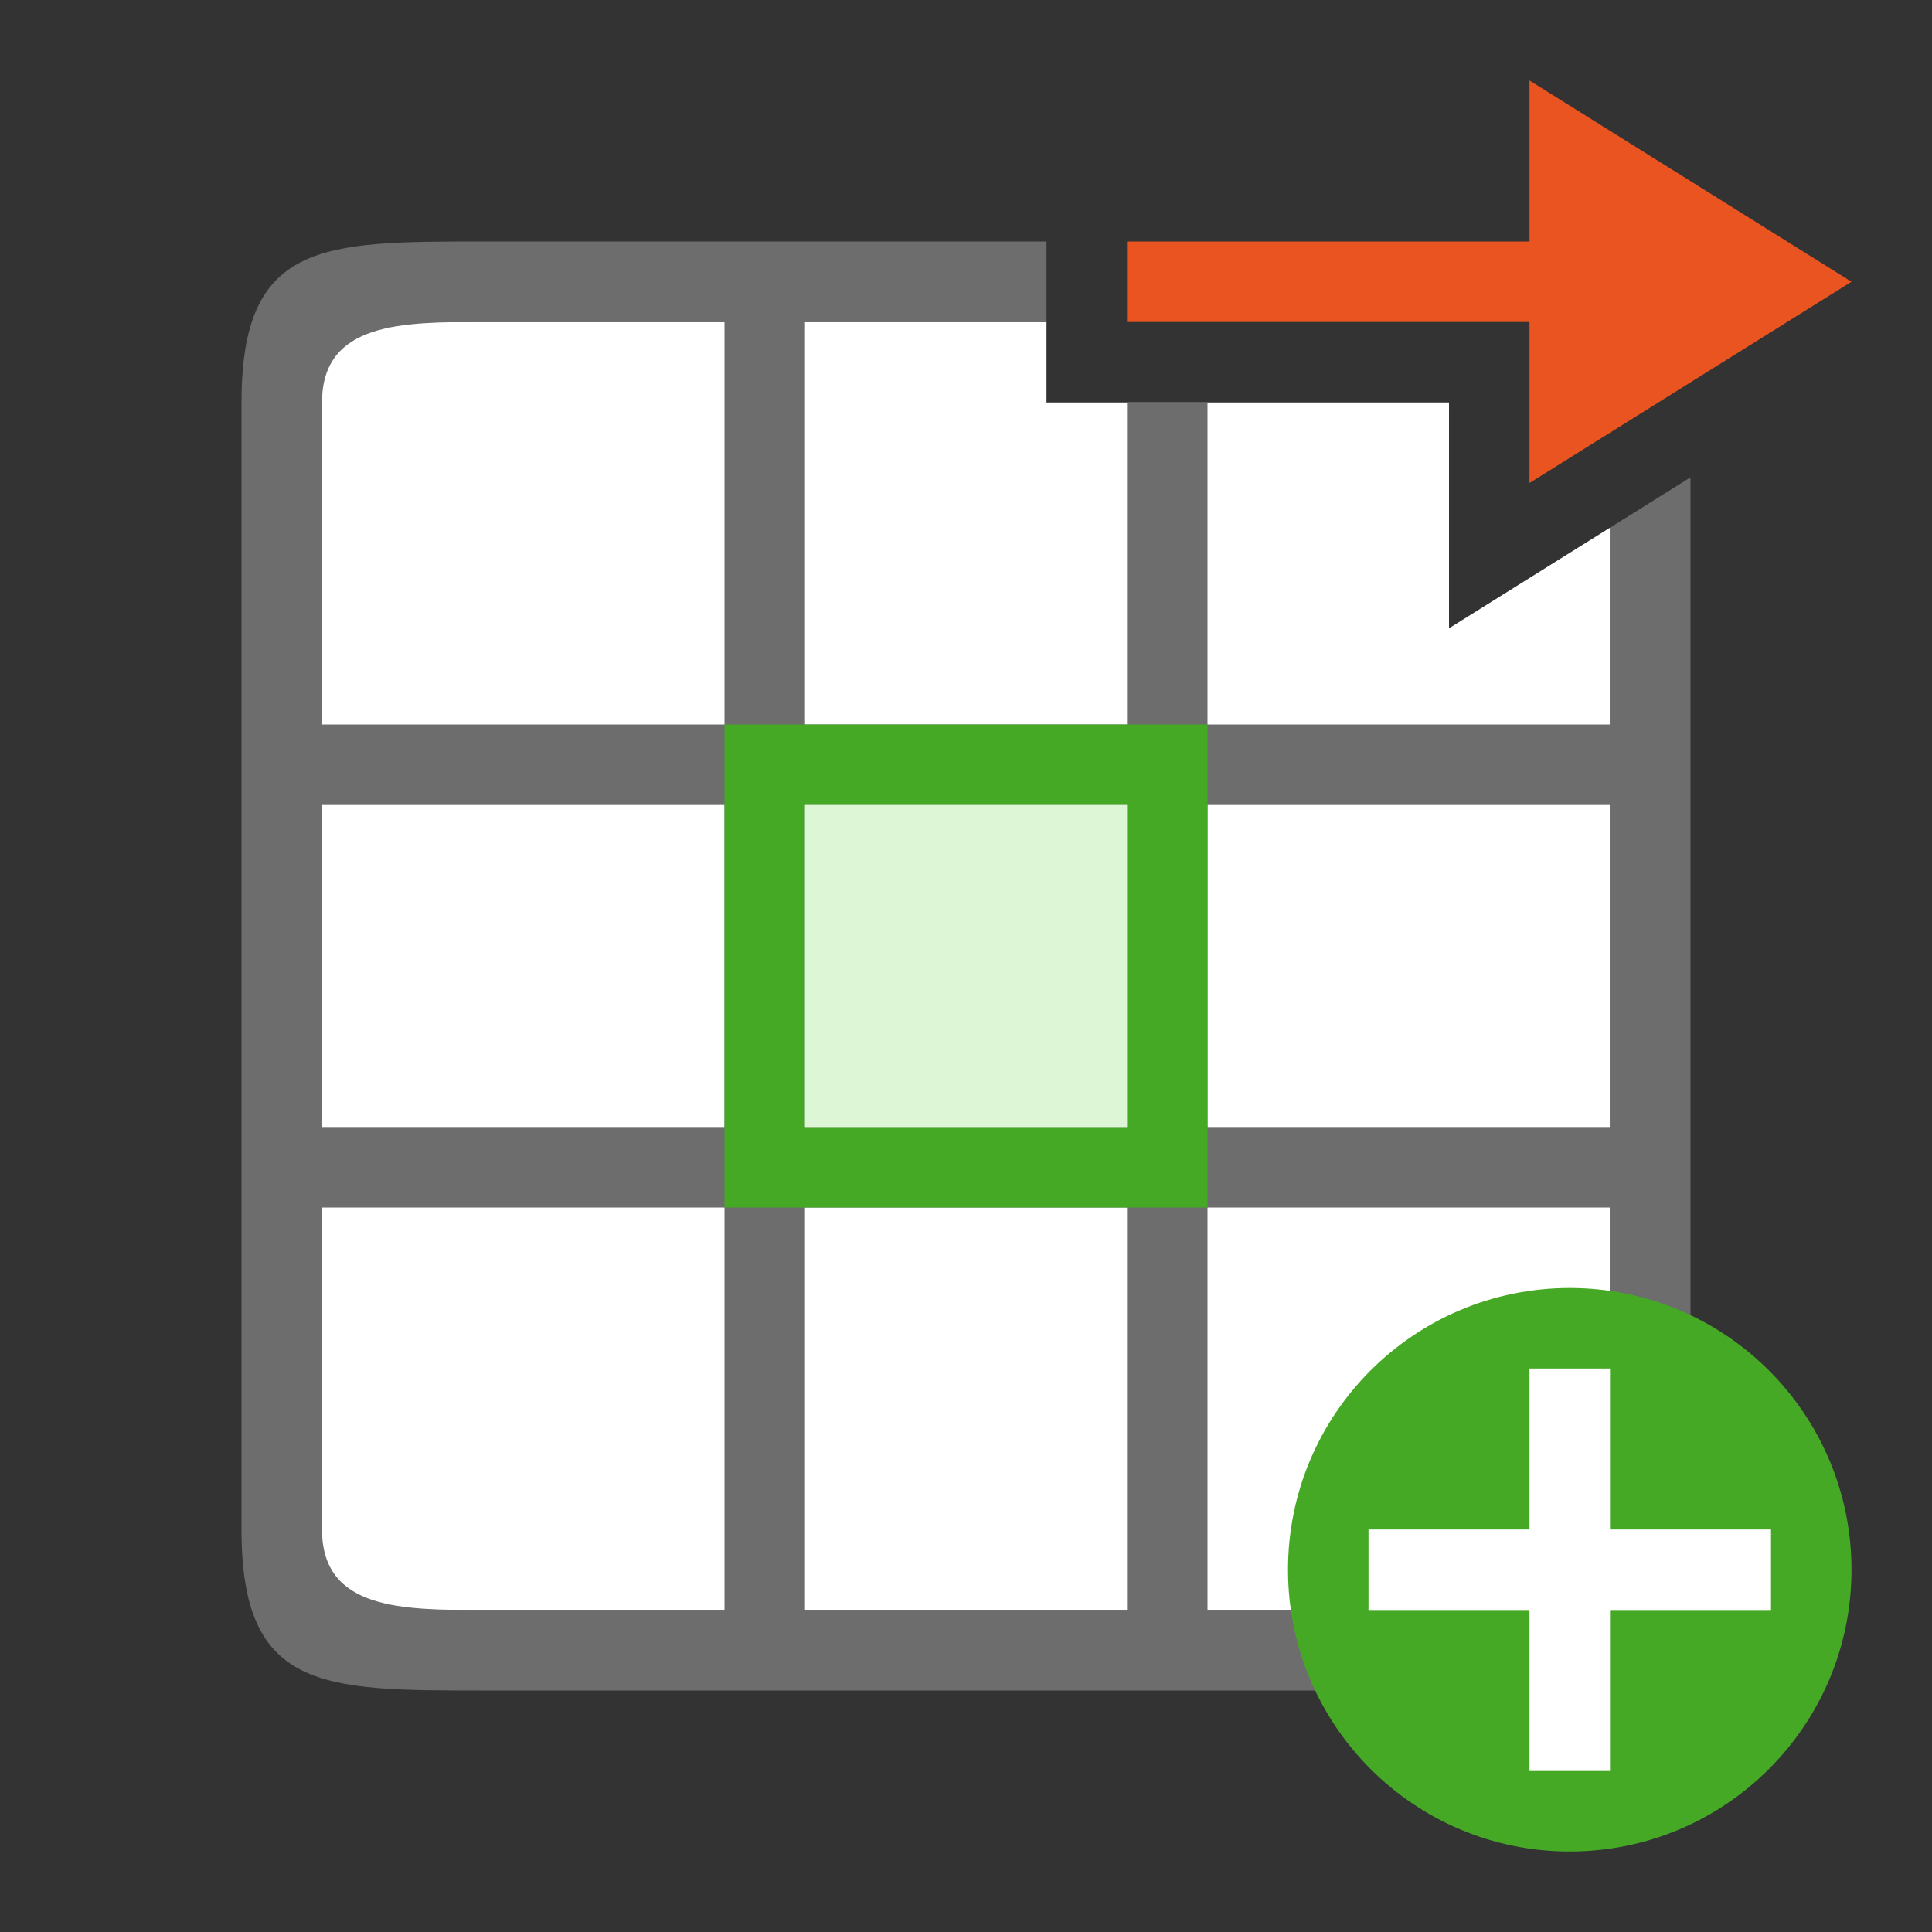 <?xml version="1.0" encoding="UTF-8" standalone="no"?>
<svg
   xmlns:dc="http://purl.org/dc/elements/1.1/"
   xmlns:cc="http://creativecommons.org/ns#"
   xmlns:rdf="http://www.w3.org/1999/02/22-rdf-syntax-ns#"
   xmlns:svg="http://www.w3.org/2000/svg"
   xmlns="http://www.w3.org/2000/svg"
   xmlns:sodipodi="http://sodipodi.sourceforge.net/DTD/sodipodi-0.dtd"
   xmlns:inkscape="http://www.inkscape.org/namespaces/inkscape"
   viewBox="0 0 24 24"
   version="1.1"
   id="svg6"
   sodipodi:docname="lc_insertcellsright.svg"
   inkscape:version="1.0.1 (3bc2e813f5, 2020-09-07)"
   inkscape:export-filename="/home/jupiter007/Libreoffice yaru theme fullcolor/build/cmd/lc_insertcellsright.png"
   inkscape:export-xdpi="95"
   inkscape:export-ydpi="95">
  <rect x="0" y="0" width="24" height="24" fill="#333333" stroke="none"/>
  <defs
     id="defs10" />
  <sodipodi:namedview
     pagecolor="#ffffff"
     bordercolor="#666666"
     borderopacity="1"
     objecttolerance="10"
     gridtolerance="10"
     guidetolerance="10"
     inkscape:pageopacity="0"
     inkscape:pageshadow="2"
     inkscape:window-width="1920"
     inkscape:window-height="1043"
     id="namedview8"
     showgrid="true"
     inkscape:zoom="19.666667"
     inkscape:cx="27.408076"
     inkscape:cy="6.0439689"
     inkscape:window-x="1920"
     inkscape:window-y="0"
     inkscape:window-maximized="1"
     inkscape:current-layer="svg6"
     inkscape:document-rotation="0">
    <inkscape:grid
       type="xygrid"
       id="grid822" />
  </sodipodi:namedview>
  <path
     id="rect827-7"
     style="opacity:1;fill:#ffffff;fill-opacity:1;stroke:none;stroke-width:2;stroke-linecap:round;stroke-linejoin:round;stroke-miterlimit:4;stroke-dasharray:none;stroke-opacity:1"
     d="M 4 4 L 4 20 L 20 20 L 20 6.555 L 18 7.805 L 18 5 L 13 5 L 13 4 L 4 4 z " />
  <path
     id="path2-8"
     style="opacity:1;fill:#6d6d6d;fill-opacity:1"
     d="M 6 3 C 4 3 3 3 3 5 L 3 19 C 3 21 4 21 6 21 L 18 21 C 20 21 21 21 21 19 L 21 5.93 L 20 6.555 L 20 9 L 15 9 L 15 5 L 14 5 L 14 9 L 10 9 L 10 5 L 10 4 L 13 4 L 13 3 L 6 3 z M 6 4 L 9 4 L 9 5 L 9 9 L 4 9 L 4 5 C 4 4 5 4 6 4 z M 4 10 L 9 10 L 9 14 L 8 14 L 4 14 L 4 10 z M 10 10 L 14 10 L 14 14 L 10 14 L 10 10 z M 15 10 L 20 10 L 20 14 L 15 14 L 15 10 z M 4 15 L 8 15 L 9 15 L 9 19.1 L 9 20 L 6 20 C 5 20 4 20 4 19 L 4 15 z M 10 15 L 14 15 L 14 20 L 10 20 L 10 15 z M 15 15 L 20 15 L 20 19 C 20 20 19 20 18 20 L 15 20 L 15 15 z " />
  <path
     style="fill:#46a926;fill-opacity:1;stroke:none;stroke-width:1;stroke-linecap:round;stroke-linejoin:round;stroke-miterlimit:4;stroke-dasharray:none;stroke-opacity:1"
     d="m 9,9 v 6 h 6 V 9 Z m 1,1 h 4 v 4 h -4 z"
     id="path835-3"
     inkscape:connector-curvature="0"
     sodipodi:nodetypes="cccccccccc" />
  <rect
     style="opacity:1;fill:#ddf6d5;fill-opacity:1;fill-rule:evenodd;stroke:none;stroke-width:2;stroke-linecap:round;stroke-linejoin:round"
     id="rect842"
     width="4"
     height="4"
     x="10"
     y="10" />
  <circle
     style="opacity:1;vector-effect:none;fill:#46a926;fill-opacity:1;stroke:none;stroke-width:3.5;stroke-linecap:butt;stroke-linejoin:round;stroke-miterlimit:4;stroke-dasharray:none;stroke-dashoffset:0;stroke-opacity:1"
     id="path2644"
     cy="19.5"
     cx="19.5"
     r="3.5" />
  <path
     inkscape:connector-curvature="0"
     id="path1063"
     overflow="visible"
     font-weight="400"
     style="color:#000000;font-weight:400;line-height:normal;font-family:sans-serif;text-indent:0;text-align:start;text-decoration:none;text-decoration-line:none;text-decoration-style:solid;text-decoration-color:#000000;text-transform:none;white-space:normal;overflow:visible;isolation:auto;mix-blend-mode:normal;fill:#ffffff;fill-opacity:1;marker:none"
     d="m 19,17 v 2 h -2 v 1 H 19 v 2 h 1 v -2 h 2 v -1 h -2 v -2 z" />
  <path
     inkscape:connector-curvature="0"
     style="fill:#e95420;fill-opacity:1;stroke:none;stroke-width:1px;stroke-linecap:butt;stroke-linejoin:miter;stroke-opacity:1"
     d="M 23,3.5 19,1 v 2 h -5 v 1 h 5 v 2 z"
     id="path834"
     sodipodi:nodetypes="cccccccc" />
</svg>
